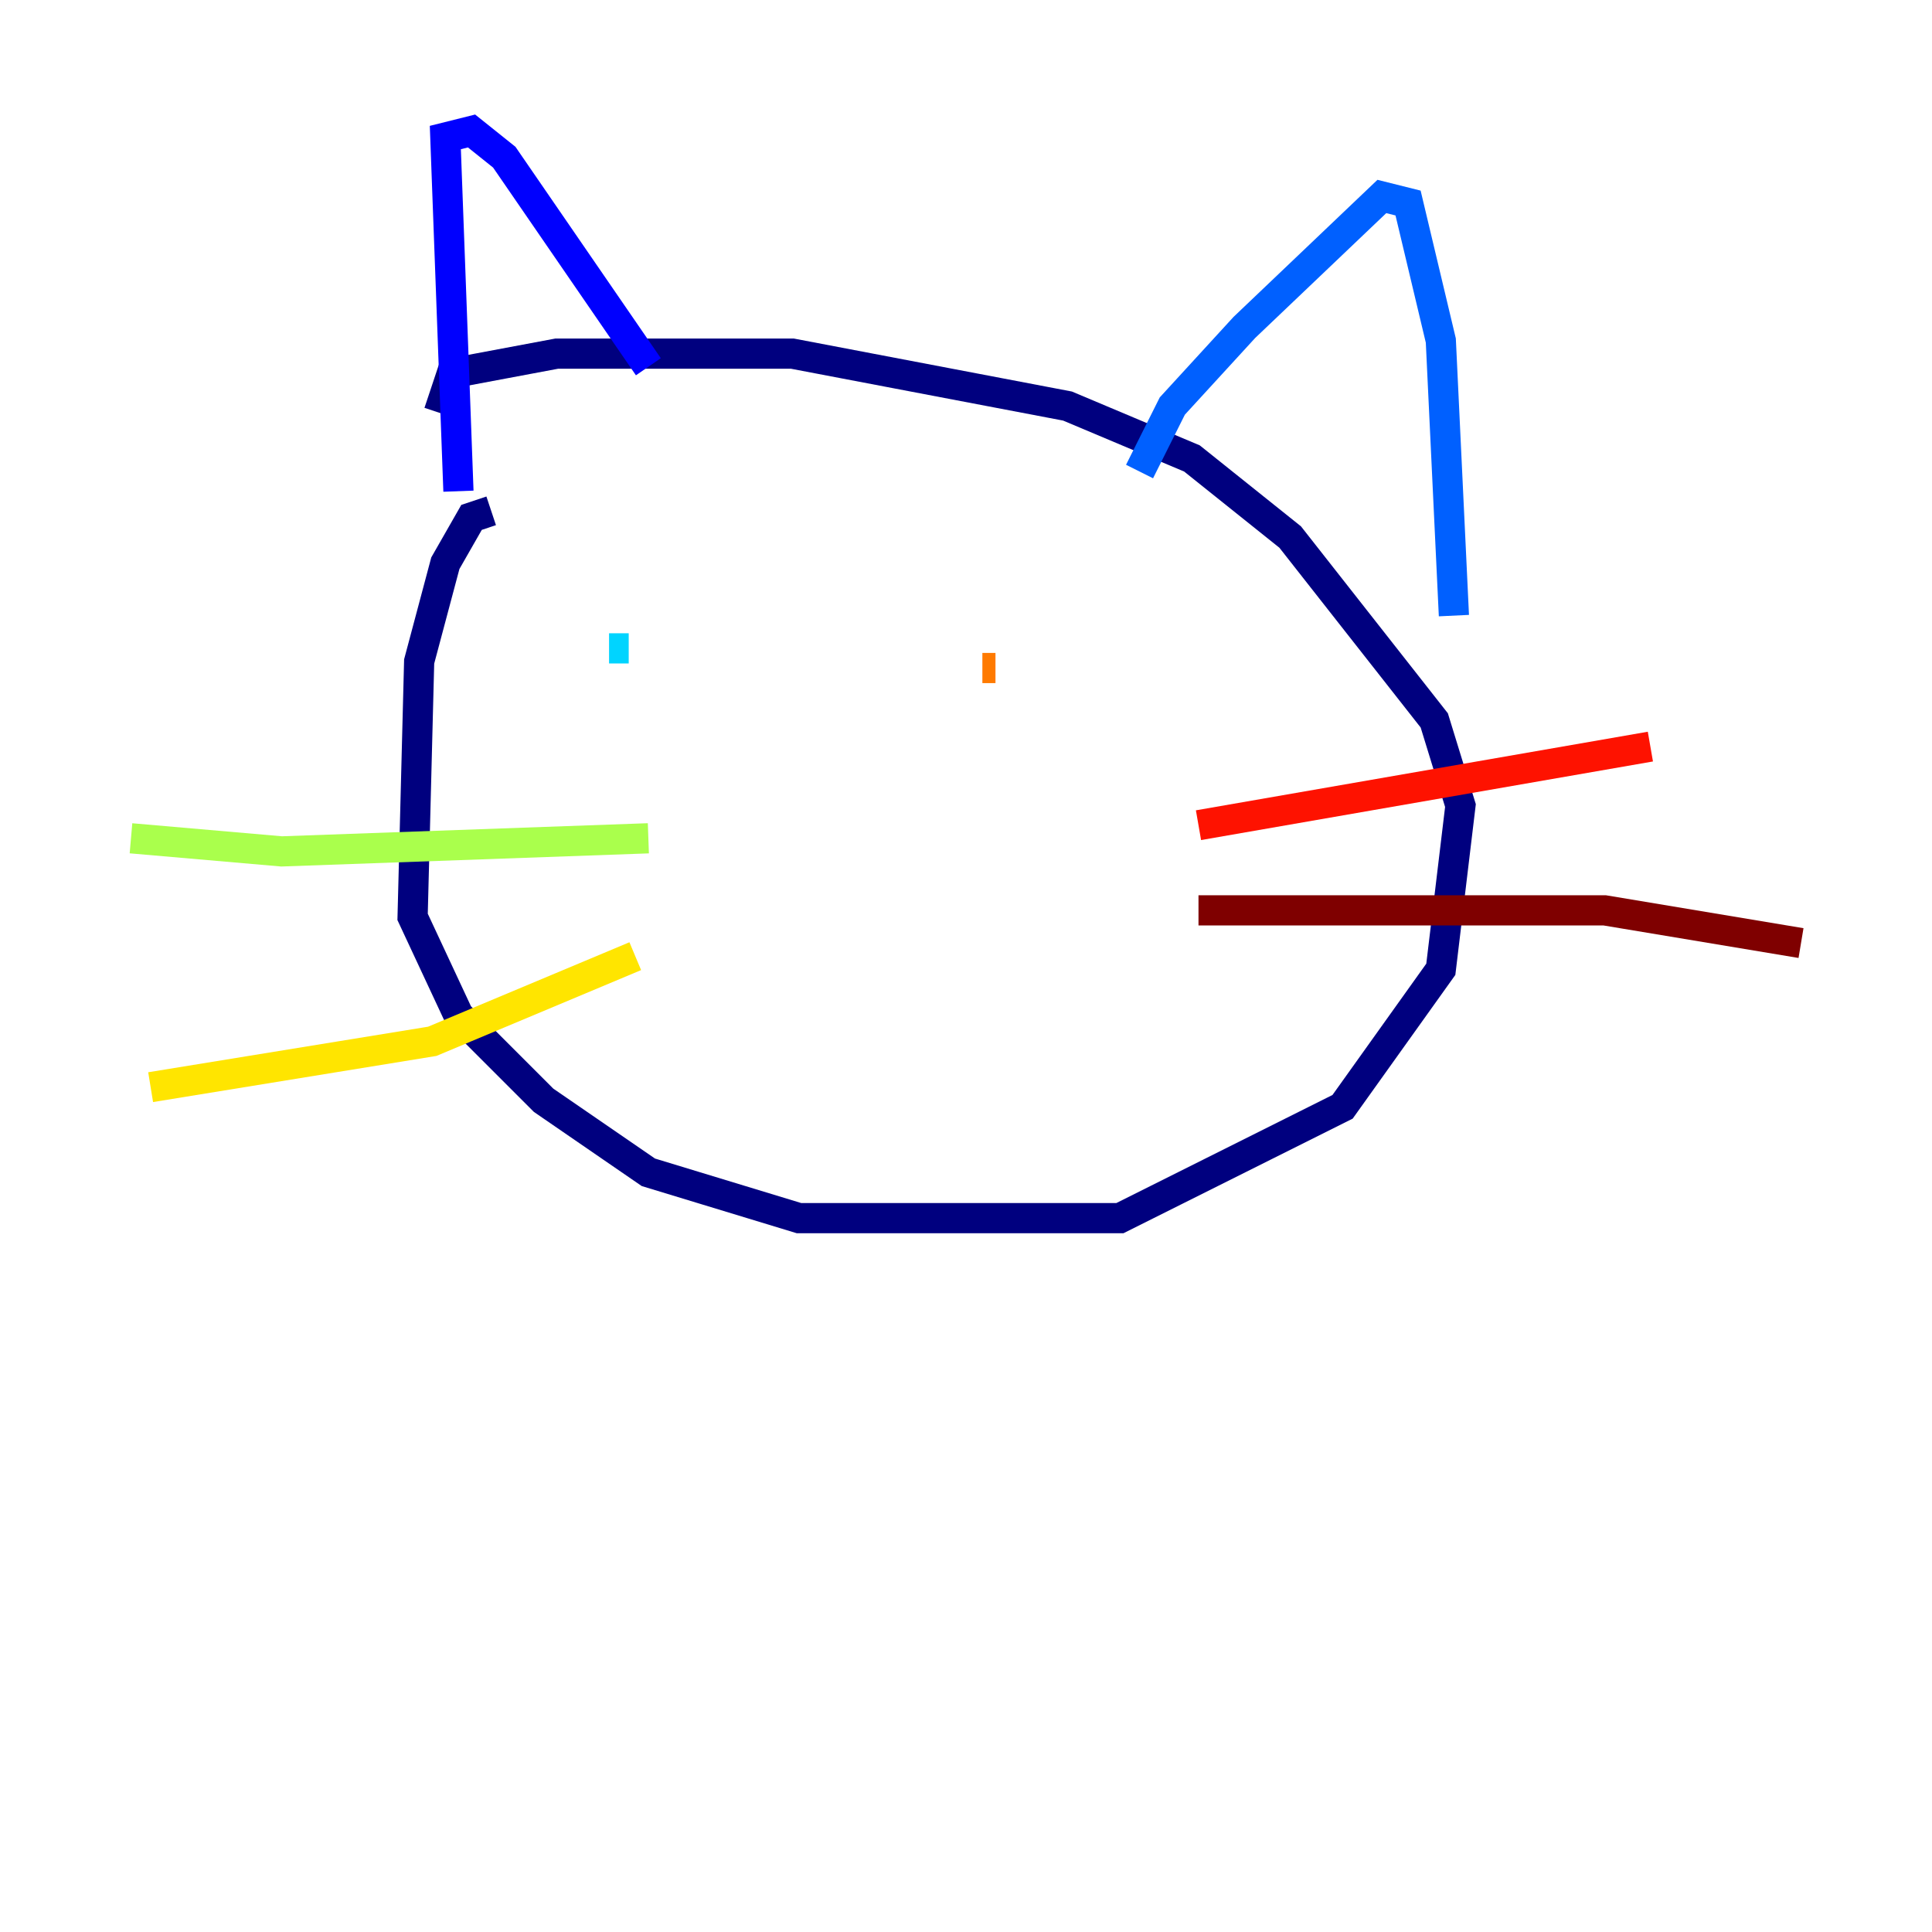 <?xml version="1.0" encoding="utf-8" ?>
<svg baseProfile="tiny" height="128" version="1.2" viewBox="0,0,128,128" width="128" xmlns="http://www.w3.org/2000/svg" xmlns:ev="http://www.w3.org/2001/xml-events" xmlns:xlink="http://www.w3.org/1999/xlink"><defs /><polyline fill="none" points="32.542,33.844 31.241,34.278 29.505,37.315 27.77,43.824 27.336,60.746 30.373,67.254 36.014,72.895 42.956,77.668 52.936,80.705 74.197,80.705 88.949,73.329 95.458,64.217 96.759,53.37 95.024,47.729 85.478,35.58 78.969,30.373 70.725,26.902 52.502,23.43 36.881,23.43 29.939,24.732 29.071,27.336" stroke="#00007f" stroke-width="2" /><polyline fill="none" points="30.373,32.542 29.505,9.112 31.241,8.678 33.41,10.414 42.956,24.298" stroke="#0000fe" stroke-width="2" /><polyline fill="none" points="75.498,31.241 77.668,26.902 82.441,21.695 91.552,13.017 93.288,13.451 95.458,22.563 96.325,40.786" stroke="#0060ff" stroke-width="2" /><polyline fill="none" points="40.352,42.956 41.654,42.956" stroke="#00d4ff" stroke-width="2" /><polyline fill="none" points="70.291,40.786 70.291,40.786" stroke="#4cffaa" stroke-width="2" /><polyline fill="none" points="8.678,55.539 18.658,56.407 42.956,55.539" stroke="#aaff4c" stroke-width="2" /><polyline fill="none" points="9.98,72.027 28.637,68.99 42.088,63.349" stroke="#ffe500" stroke-width="2" /><polyline fill="none" points="65.085,44.258 65.953,44.258" stroke="#ff7a00" stroke-width="2" /><polyline fill="none" points="79.403,54.671 109.342,49.464" stroke="#fe1200" stroke-width="2" /><polyline fill="none" points="79.403,60.312 106.305,60.312 119.322,62.481" stroke="#7f0000" stroke-width="2" /></svg>